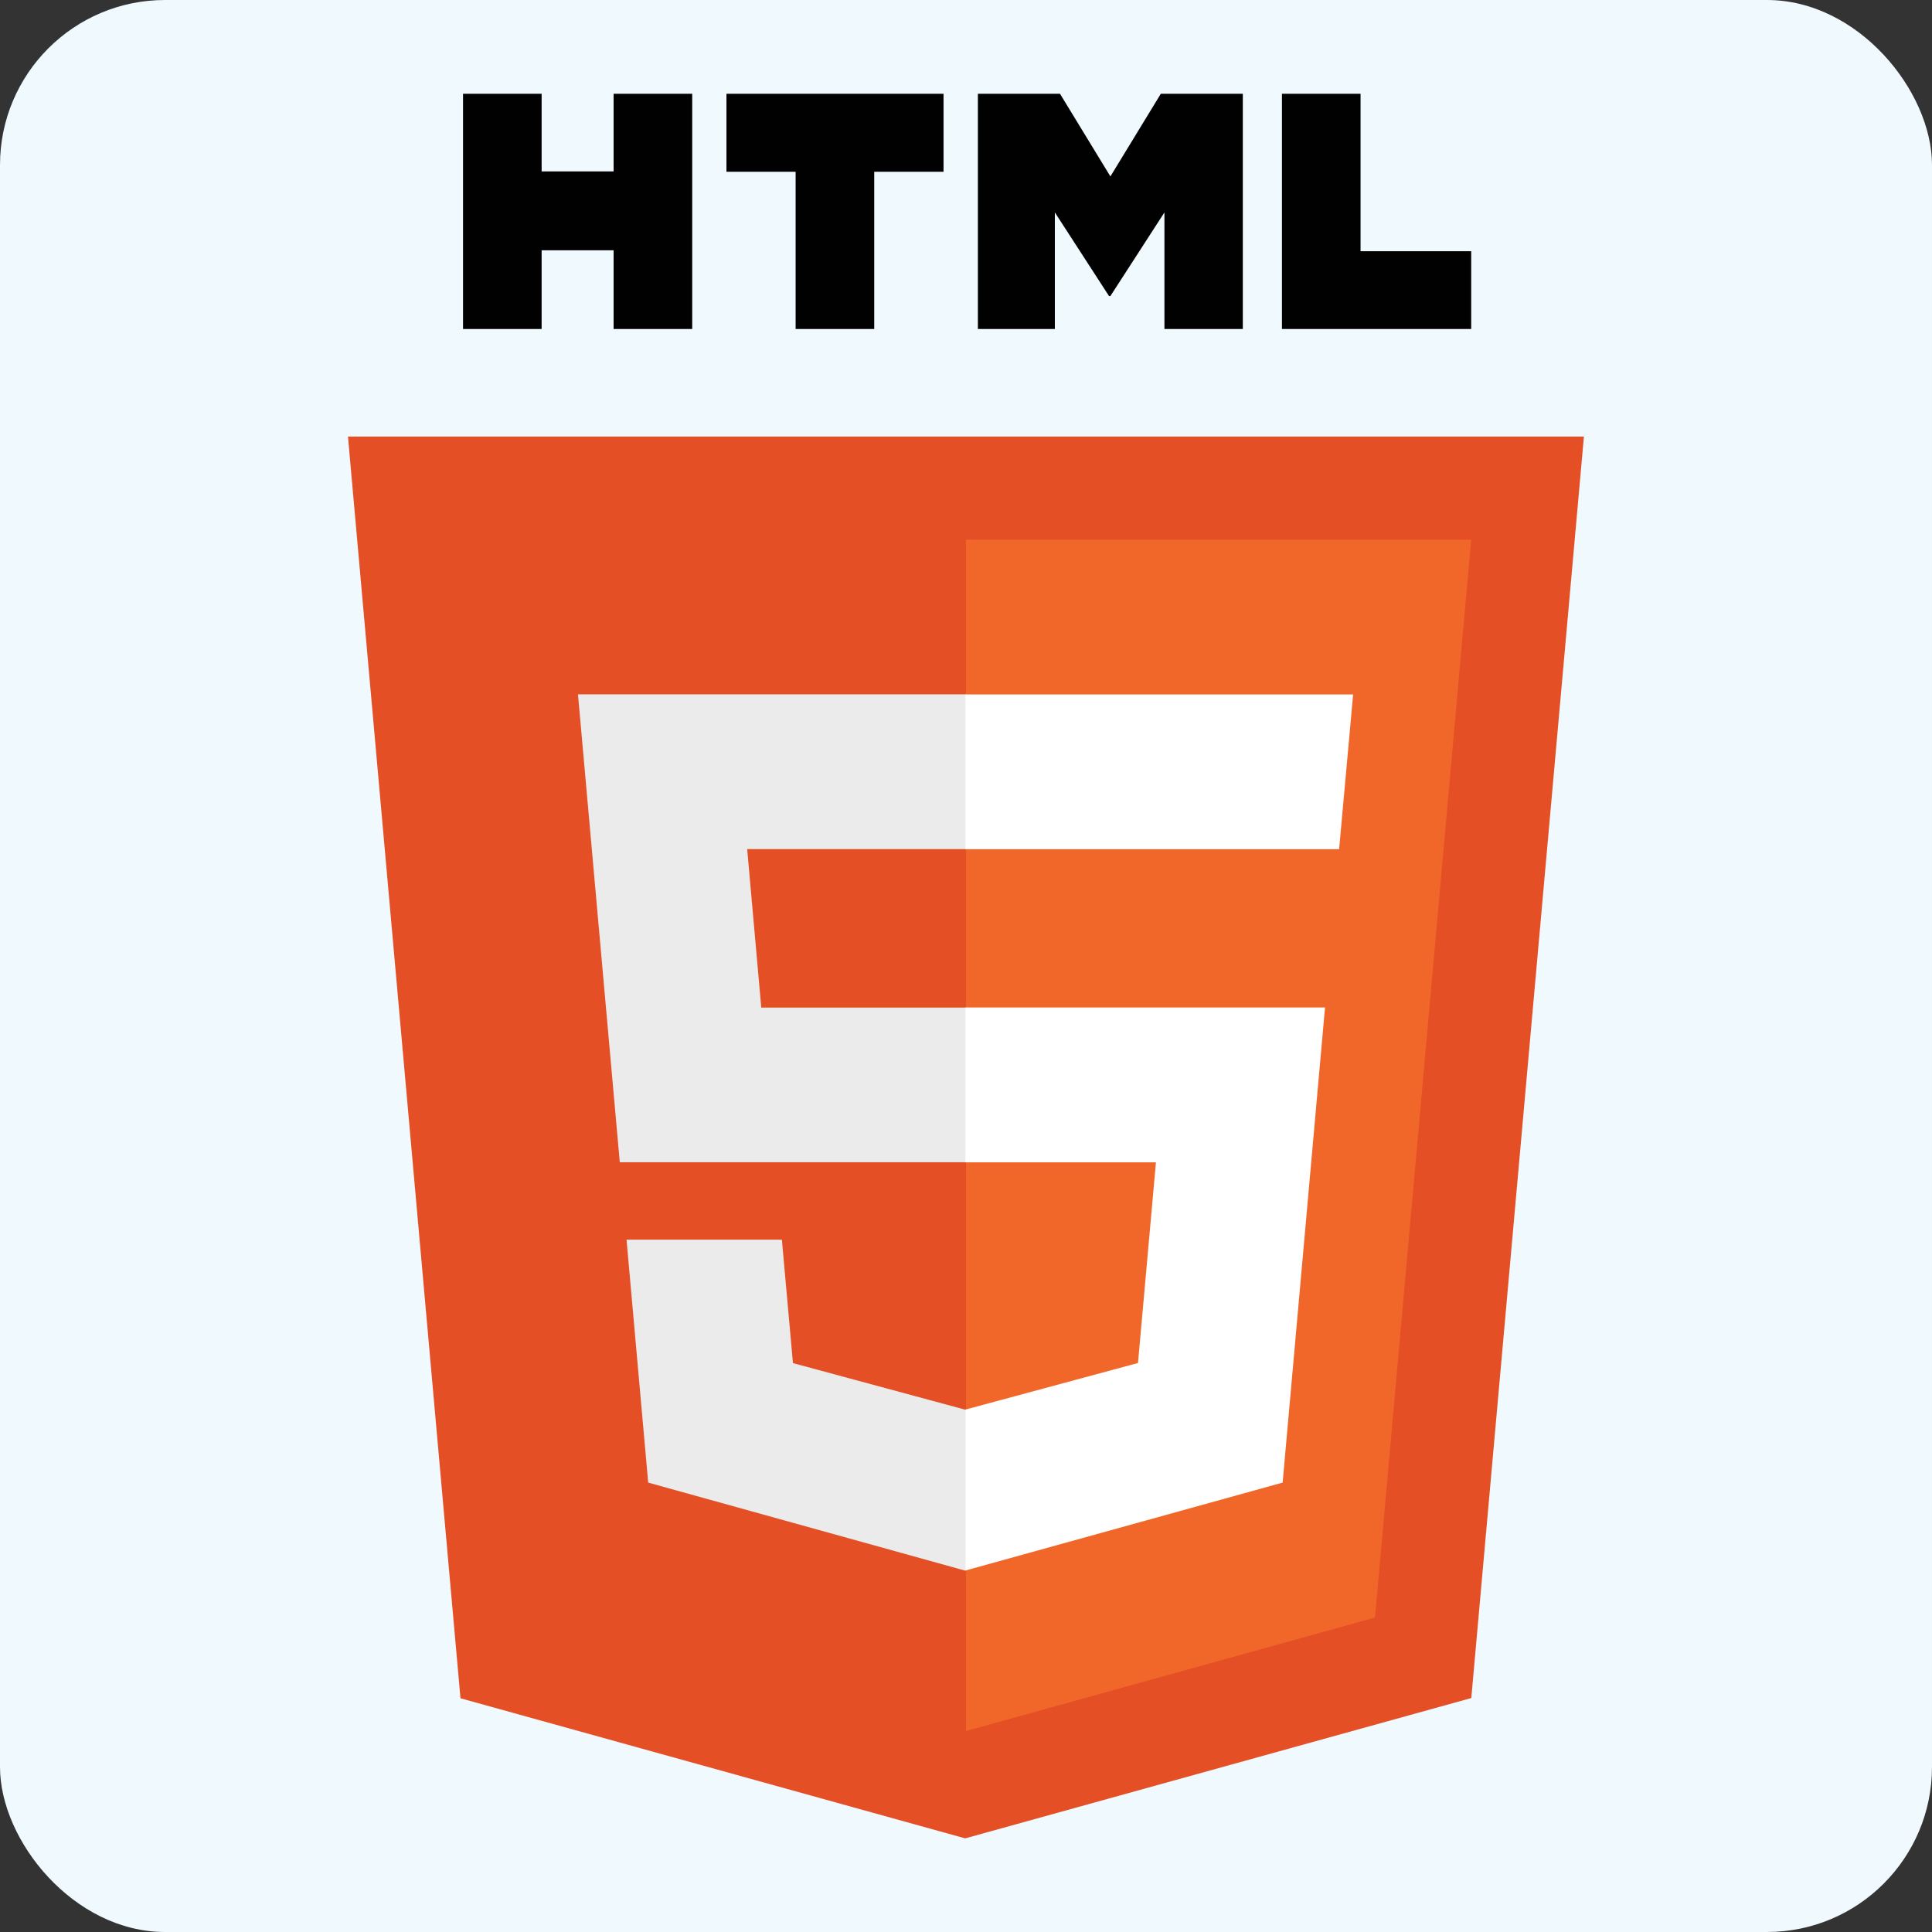 <?xml version="1.0" encoding="UTF-8"?>
<svg id="Layer_2" data-name="Layer 2" xmlns="http://www.w3.org/2000/svg" viewBox="0 0 165.9 165.9">
  <rect x="0" y="0" width="165.9" height="165.9" fill="#333333" stroke="none"/>
  <defs>
    <style>
      .cls-1 {
        fill: #f1672a;
      }

      .cls-1, .cls-2, .cls-3, .cls-4, .cls-5, .cls-6 {
        stroke-width: 0px;
      }

      .cls-2 {
        fill: #eff9fe;
      }

      .cls-3 {
        fill: #010101;
      }

      .cls-4 {
        fill: #ebebeb;
      }

      .cls-5 {
        fill: #fff;
      }

      .cls-6 {
        fill: #e44f26;
      }
    </style>
  </defs>
  <g id="Layer_1-2" data-name="Layer 1">
    <g>
      <rect class="cls-2" width="165.9" height="165.9" rx="14.17" ry="14.17"/>
      <g>
        <path class="cls-6" d="M39.54,145.82l-9.66-108.33h106.13l-9.67,108.32-43.46,12.05-43.34-12.03Z"/>
        <path class="cls-1" d="M82.95,148.64l35.12-9.74,8.26-92.56h-43.38v102.3Z"/>
        <path class="cls-4" d="M82.95,86.52h-17.58l-1.21-13.61h18.79v-13.29h-33.32l.32,3.57,3.27,36.61h29.73v-13.29ZM82.95,121.03l-.06.02-14.8-4-.95-10.6h-13.34l1.86,20.86,27.22,7.56.06-.02v-13.82Z"/>
        <path class="cls-3" d="M39.76,8.05h6.75v6.67h6.18v-6.67h6.75v20.2h-6.75v-6.76h-6.18v6.76h-6.75s0-20.2,0-20.2ZM68.32,14.75h-5.94v-6.7h18.64v6.7h-5.95v13.5h-6.75s0-13.5,0-13.5ZM83.98,8.05h7.04l4.33,7.1,4.33-7.1h7.04v20.2h-6.73v-10.01l-4.64,7.18h-.12l-4.65-7.18v10.01h-6.61V8.05h0ZM110.08,8.05h6.75v13.52h9.5v6.68h-16.25V8.05Z"/>
        <path class="cls-5" d="M82.9,86.52v13.29h16.36l-1.54,17.23-14.82,4v13.82l27.24-7.55.2-2.25,3.12-34.98.32-3.57h-30.88ZM82.9,59.63v13.29h32.09l.27-2.99.61-6.73.32-3.57h-33.28Z"/>
      </g>
    </g>
  </g>
</svg>